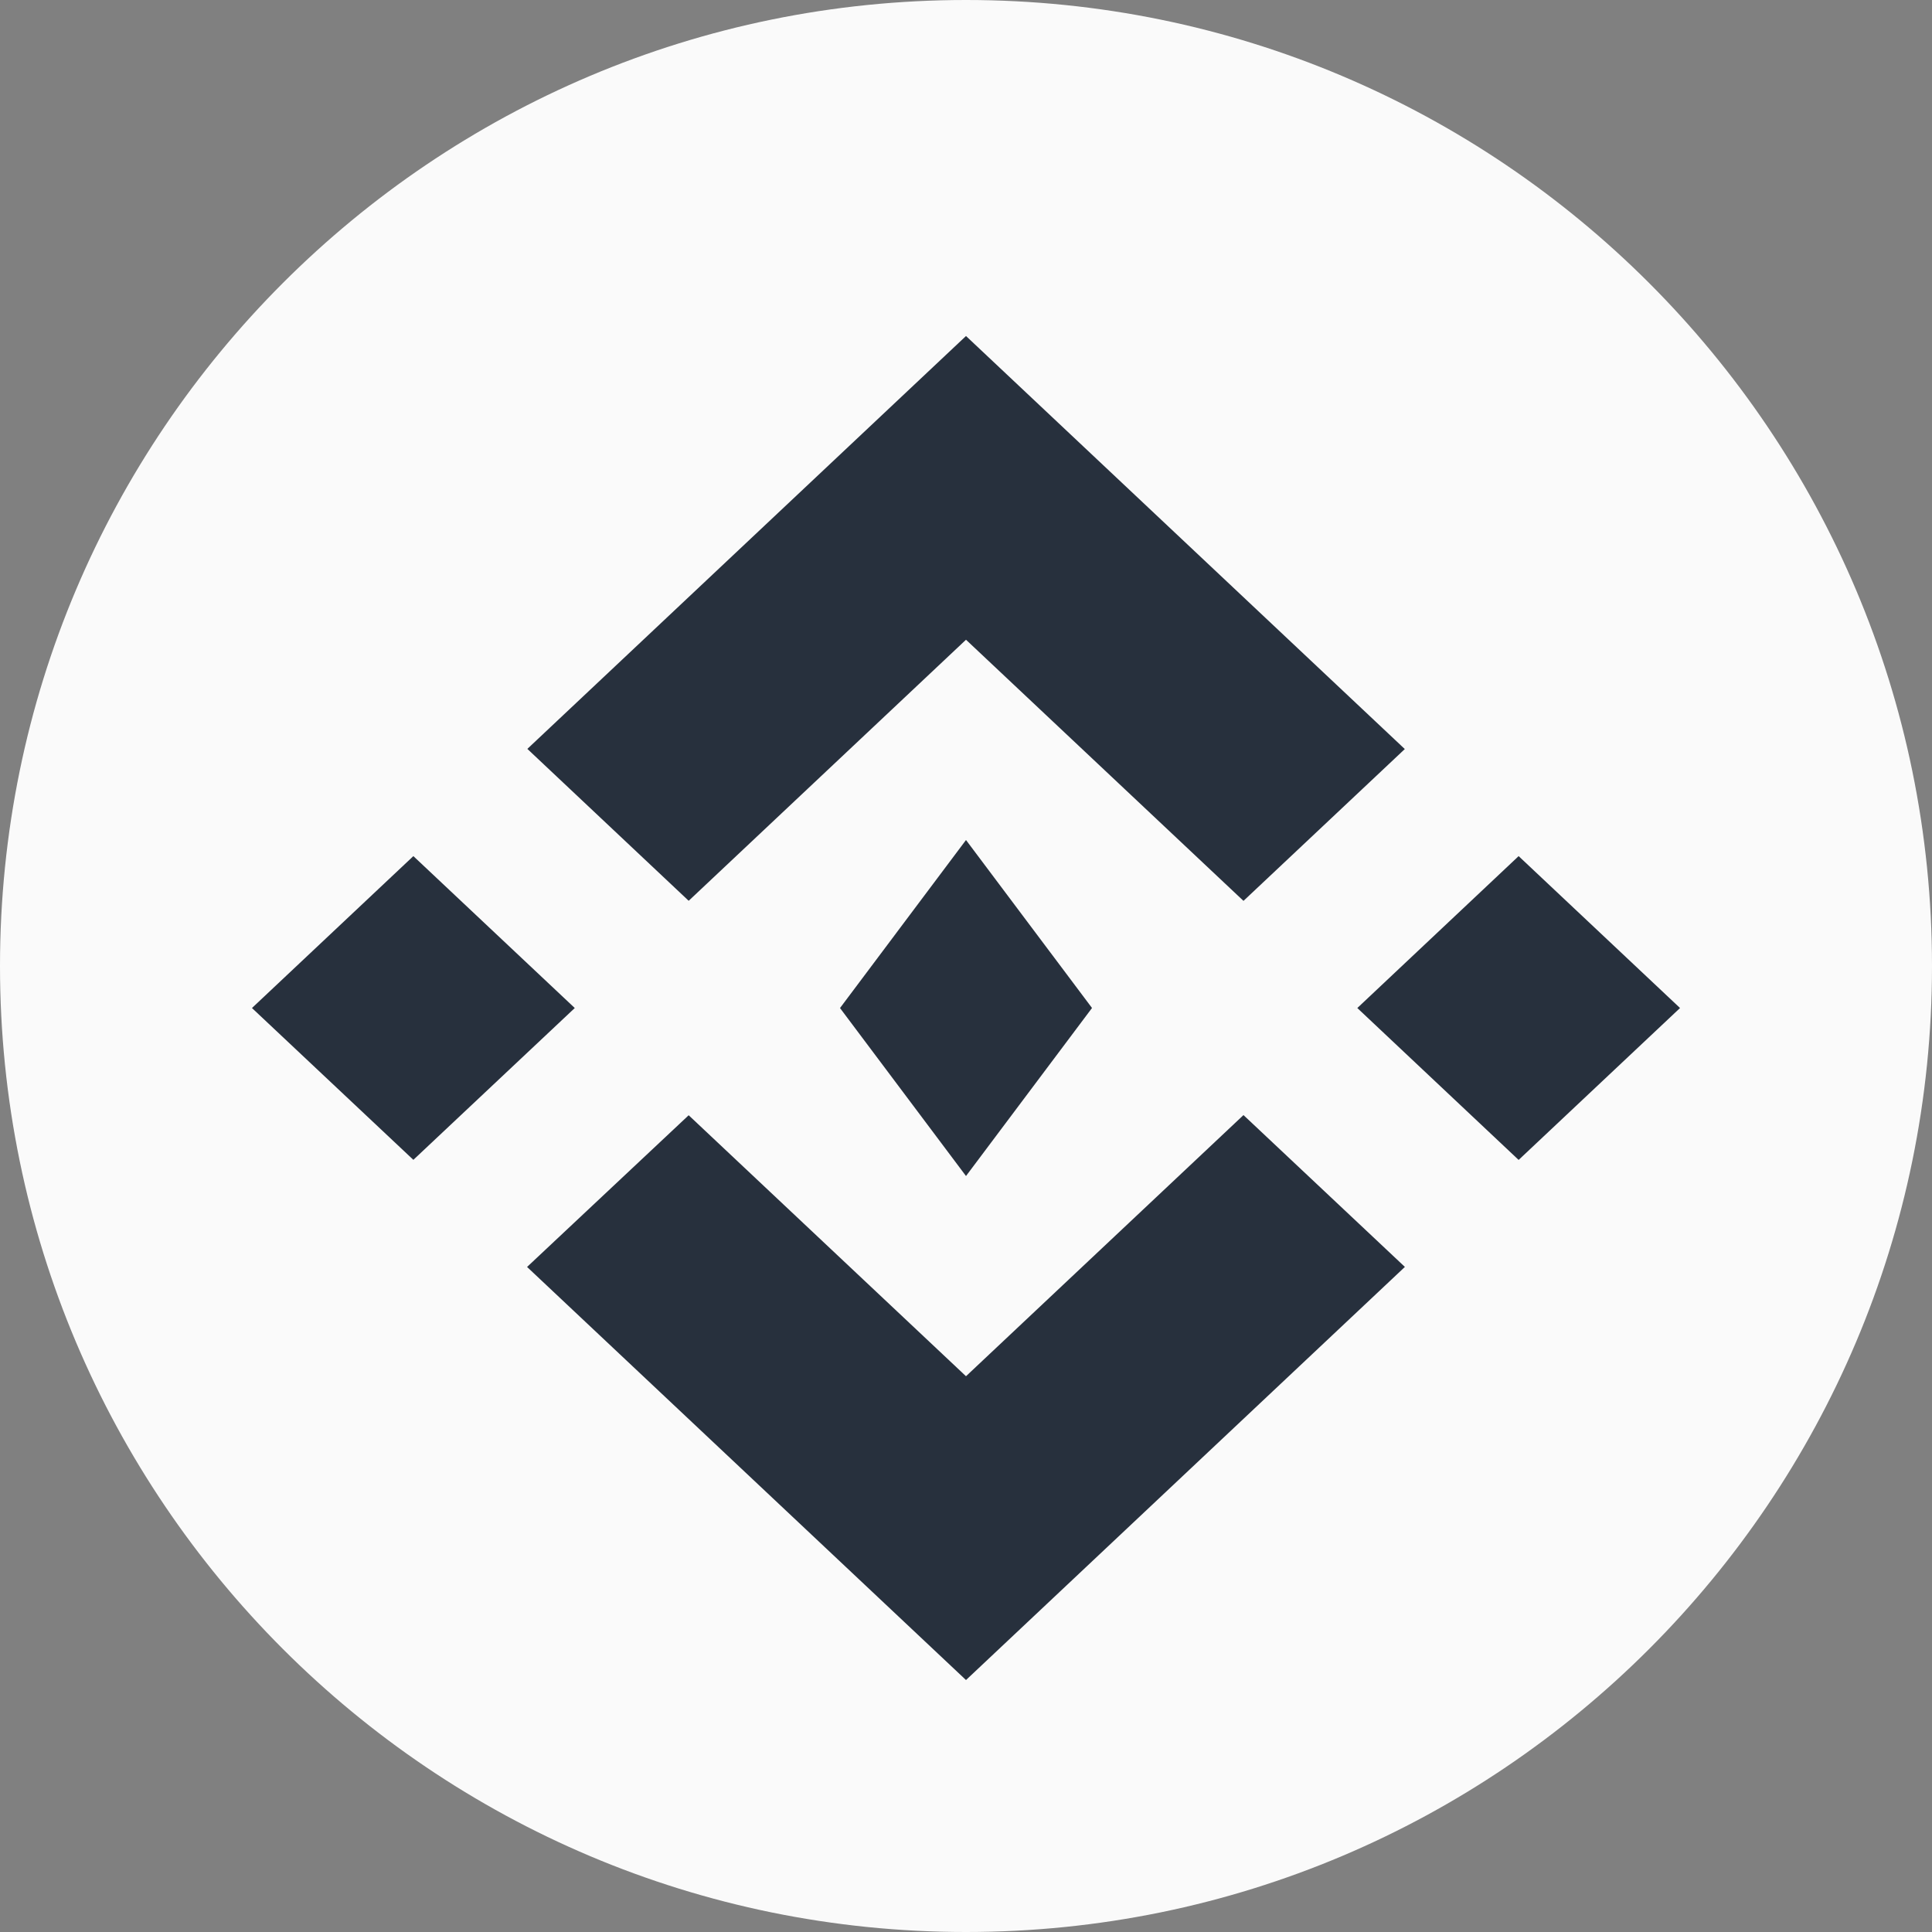 <svg width="24" height="24" viewBox="0 0 24 24" fill="none" xmlns="http://www.w3.org/2000/svg">
<rect x="0" y="0" width="24" height="24" fill="#808080" stroke="none"/>
<path d="M12 24C18.627 24 24 18.627 24 12C24 5.373 18.627 0 12 0C5.373 0 0 5.373 0 12C0 18.627 5.373 24 12 24Z" fill="#FAFAFA"/>
<path d="M8.555 11.19L12 7.947L15.447 11.191L17.451 9.305L12 4.174L6.551 9.303L8.555 11.19ZM5.135 10.635L7.14 12.522L5.135 14.408L3.13 12.522L5.135 10.635ZM8.555 13.854L12 17.096L15.447 13.852L17.452 15.738L17.451 15.739L12 20.87L6.55 15.741L6.548 15.738L8.555 13.854ZM20.87 12.522L18.865 14.409L16.861 12.522L18.865 10.635L20.87 12.522Z" fill="#27303D"/>
<path d="M13.564 12.521H13.565L12 10.435L10.435 12.522L10.437 12.525L12 14.609L13.565 12.522L13.564 12.521Z" fill="#27303D"/>
</svg>
